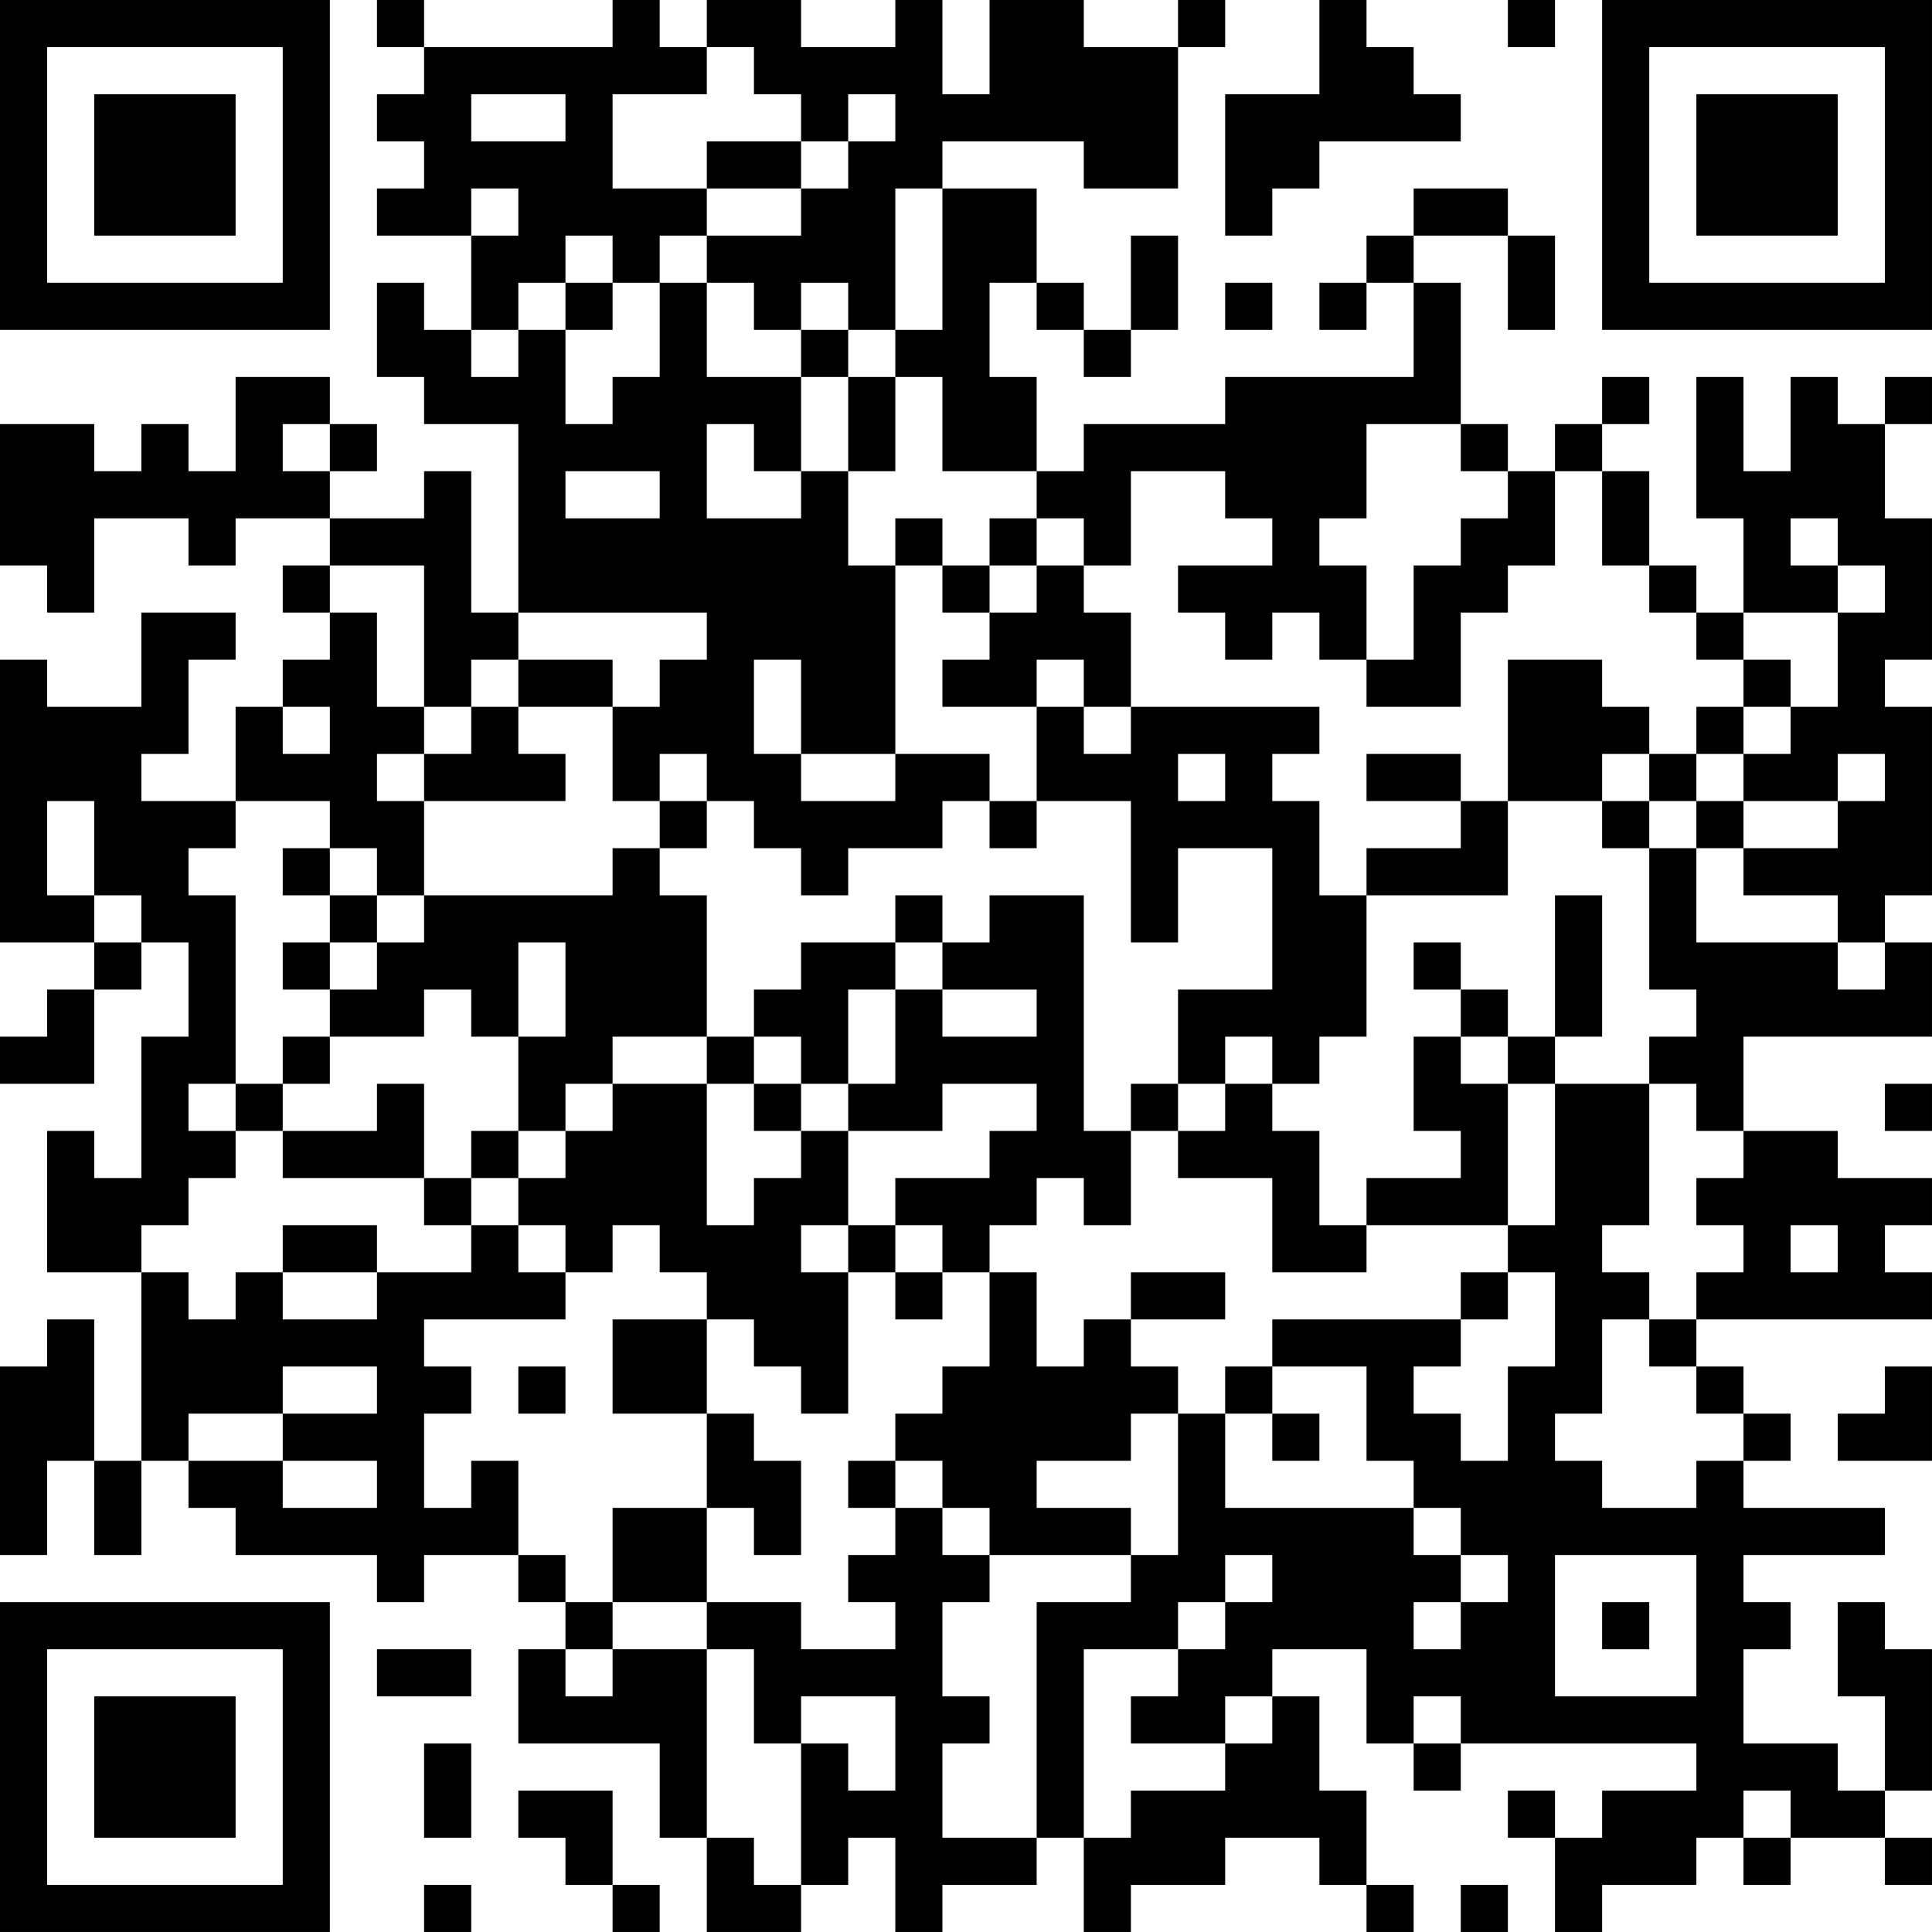 <?xml version="1.0" encoding="UTF-8"?>
<svg xmlns="http://www.w3.org/2000/svg" version="1.1" width="200" height="200" viewBox="0 0 200 200"><rect x="0" y="0" width="200" height="200" fill="#ffffff"/><g transform="scale(4.878)"><g transform="translate(0,0)"><path fill-rule="evenodd" d="M8 0L8 1L9 1L9 2L8 2L8 3L9 3L9 4L8 4L8 5L10 5L10 7L9 7L9 6L8 6L8 8L9 8L9 9L11 9L11 13L10 13L10 10L9 10L9 11L7 11L7 10L8 10L8 9L7 9L7 8L5 8L5 10L4 10L4 9L3 9L3 10L2 10L2 9L0 9L0 12L1 12L1 13L2 13L2 11L4 11L4 12L5 12L5 11L7 11L7 12L6 12L6 13L7 13L7 14L6 14L6 15L5 15L5 17L3 17L3 16L4 16L4 14L5 14L5 13L3 13L3 15L1 15L1 14L0 14L0 20L2 20L2 21L1 21L1 22L0 22L0 23L2 23L2 21L3 21L3 20L4 20L4 22L3 22L3 25L2 25L2 24L1 24L1 27L3 27L3 31L2 31L2 28L1 28L1 29L0 29L0 33L1 33L1 31L2 31L2 33L3 33L3 31L4 31L4 32L5 32L5 33L8 33L8 34L9 34L9 33L11 33L11 34L12 34L12 35L11 35L11 37L14 37L14 39L15 39L15 41L17 41L17 40L18 40L18 39L19 39L19 41L20 41L20 40L22 40L22 39L23 39L23 41L24 41L24 40L26 40L26 39L28 39L28 40L29 40L29 41L30 41L30 40L29 40L29 38L28 38L28 36L27 36L27 35L29 35L29 37L30 37L30 38L31 38L31 37L36 37L36 38L34 38L34 39L33 39L33 38L32 38L32 39L33 39L33 41L34 41L34 40L36 40L36 39L37 39L37 40L38 40L38 39L40 39L40 40L41 40L41 39L40 39L40 38L41 38L41 35L40 35L40 34L39 34L39 36L40 36L40 38L39 38L39 37L37 37L37 35L38 35L38 34L37 34L37 33L40 33L40 32L37 32L37 31L38 31L38 30L37 30L37 29L36 29L36 28L41 28L41 27L40 27L40 26L41 26L41 25L39 25L39 24L37 24L37 22L41 22L41 20L40 20L40 19L41 19L41 15L40 15L40 14L41 14L41 11L40 11L40 9L41 9L41 8L40 8L40 9L39 9L39 8L38 8L38 10L37 10L37 8L36 8L36 11L37 11L37 13L36 13L36 12L35 12L35 10L34 10L34 9L35 9L35 8L34 8L34 9L33 9L33 10L32 10L32 9L31 9L31 6L30 6L30 5L32 5L32 7L33 7L33 5L32 5L32 4L30 4L30 5L29 5L29 6L28 6L28 7L29 7L29 6L30 6L30 8L26 8L26 9L23 9L23 10L22 10L22 8L21 8L21 6L22 6L22 7L23 7L23 8L24 8L24 7L25 7L25 5L24 5L24 7L23 7L23 6L22 6L22 4L20 4L20 3L23 3L23 4L25 4L25 1L26 1L26 0L25 0L25 1L23 1L23 0L21 0L21 2L20 2L20 0L19 0L19 1L17 1L17 0L15 0L15 1L14 1L14 0L13 0L13 1L9 1L9 0ZM28 0L28 2L26 2L26 5L27 5L27 4L28 4L28 3L31 3L31 2L30 2L30 1L29 1L29 0ZM32 0L32 1L33 1L33 0ZM15 1L15 2L13 2L13 4L15 4L15 5L14 5L14 6L13 6L13 5L12 5L12 6L11 6L11 7L10 7L10 8L11 8L11 7L12 7L12 9L13 9L13 8L14 8L14 6L15 6L15 8L17 8L17 10L16 10L16 9L15 9L15 11L17 11L17 10L18 10L18 12L19 12L19 16L17 16L17 14L16 14L16 16L17 16L17 17L19 17L19 16L21 16L21 17L20 17L20 18L18 18L18 19L17 19L17 18L16 18L16 17L15 17L15 16L14 16L14 17L13 17L13 15L14 15L14 14L15 14L15 13L11 13L11 14L10 14L10 15L9 15L9 12L7 12L7 13L8 13L8 15L9 15L9 16L8 16L8 17L9 17L9 19L8 19L8 18L7 18L7 17L5 17L5 18L4 18L4 19L5 19L5 23L4 23L4 24L5 24L5 25L4 25L4 26L3 26L3 27L4 27L4 28L5 28L5 27L6 27L6 28L8 28L8 27L10 27L10 26L11 26L11 27L12 27L12 28L9 28L9 29L10 29L10 30L9 30L9 32L10 32L10 31L11 31L11 33L12 33L12 34L13 34L13 35L12 35L12 36L13 36L13 35L15 35L15 39L16 39L16 40L17 40L17 37L18 37L18 38L19 38L19 36L17 36L17 37L16 37L16 35L15 35L15 34L17 34L17 35L19 35L19 34L18 34L18 33L19 33L19 32L20 32L20 33L21 33L21 34L20 34L20 36L21 36L21 37L20 37L20 39L22 39L22 34L24 34L24 33L25 33L25 30L26 30L26 32L30 32L30 33L31 33L31 34L30 34L30 35L31 35L31 34L32 34L32 33L31 33L31 32L30 32L30 31L29 31L29 29L27 29L27 28L31 28L31 29L30 29L30 30L31 30L31 31L32 31L32 29L33 29L33 27L32 27L32 26L33 26L33 23L35 23L35 26L34 26L34 27L35 27L35 28L34 28L34 30L33 30L33 31L34 31L34 32L36 32L36 31L37 31L37 30L36 30L36 29L35 29L35 28L36 28L36 27L37 27L37 26L36 26L36 25L37 25L37 24L36 24L36 23L35 23L35 22L36 22L36 21L35 21L35 18L36 18L36 20L39 20L39 21L40 21L40 20L39 20L39 19L37 19L37 18L39 18L39 17L40 17L40 16L39 16L39 17L37 17L37 16L38 16L38 15L39 15L39 13L40 13L40 12L39 12L39 11L38 11L38 12L39 12L39 13L37 13L37 14L36 14L36 13L35 13L35 12L34 12L34 10L33 10L33 12L32 12L32 13L31 13L31 15L29 15L29 14L30 14L30 12L31 12L31 11L32 11L32 10L31 10L31 9L29 9L29 11L28 11L28 12L29 12L29 14L28 14L28 13L27 13L27 14L26 14L26 13L25 13L25 12L27 12L27 11L26 11L26 10L24 10L24 12L23 12L23 11L22 11L22 10L20 10L20 8L19 8L19 7L20 7L20 4L19 4L19 7L18 7L18 6L17 6L17 7L16 7L16 6L15 6L15 5L17 5L17 4L18 4L18 3L19 3L19 2L18 2L18 3L17 3L17 2L16 2L16 1ZM10 2L10 3L12 3L12 2ZM15 3L15 4L17 4L17 3ZM10 4L10 5L11 5L11 4ZM12 6L12 7L13 7L13 6ZM26 6L26 7L27 7L27 6ZM17 7L17 8L18 8L18 10L19 10L19 8L18 8L18 7ZM6 9L6 10L7 10L7 9ZM12 10L12 11L14 11L14 10ZM19 11L19 12L20 12L20 13L21 13L21 14L20 14L20 15L22 15L22 17L21 17L21 18L22 18L22 17L24 17L24 20L25 20L25 18L27 18L27 21L25 21L25 23L24 23L24 24L23 24L23 19L21 19L21 20L20 20L20 19L19 19L19 20L17 20L17 21L16 21L16 22L15 22L15 19L14 19L14 18L15 18L15 17L14 17L14 18L13 18L13 19L9 19L9 20L8 20L8 19L7 19L7 18L6 18L6 19L7 19L7 20L6 20L6 21L7 21L7 22L6 22L6 23L5 23L5 24L6 24L6 25L9 25L9 26L10 26L10 25L11 25L11 26L12 26L12 27L13 27L13 26L14 26L14 27L15 27L15 28L13 28L13 30L15 30L15 32L13 32L13 34L15 34L15 32L16 32L16 33L17 33L17 31L16 31L16 30L15 30L15 28L16 28L16 29L17 29L17 30L18 30L18 27L19 27L19 28L20 28L20 27L21 27L21 29L20 29L20 30L19 30L19 31L18 31L18 32L19 32L19 31L20 31L20 32L21 32L21 33L24 33L24 32L22 32L22 31L24 31L24 30L25 30L25 29L24 29L24 28L26 28L26 27L24 27L24 28L23 28L23 29L22 29L22 27L21 27L21 26L22 26L22 25L23 25L23 26L24 26L24 24L25 24L25 25L27 25L27 27L29 27L29 26L32 26L32 23L33 23L33 22L34 22L34 19L33 19L33 22L32 22L32 21L31 21L31 20L30 20L30 21L31 21L31 22L30 22L30 24L31 24L31 25L29 25L29 26L28 26L28 24L27 24L27 23L28 23L28 22L29 22L29 19L32 19L32 17L34 17L34 18L35 18L35 17L36 17L36 18L37 18L37 17L36 17L36 16L37 16L37 15L38 15L38 14L37 14L37 15L36 15L36 16L35 16L35 15L34 15L34 14L32 14L32 17L31 17L31 16L29 16L29 17L31 17L31 18L29 18L29 19L28 19L28 17L27 17L27 16L28 16L28 15L24 15L24 13L23 13L23 12L22 12L22 11L21 11L21 12L20 12L20 11ZM21 12L21 13L22 13L22 12ZM11 14L11 15L10 15L10 16L9 16L9 17L12 17L12 16L11 16L11 15L13 15L13 14ZM22 14L22 15L23 15L23 16L24 16L24 15L23 15L23 14ZM6 15L6 16L7 16L7 15ZM25 16L25 17L26 17L26 16ZM34 16L34 17L35 17L35 16ZM1 17L1 19L2 19L2 20L3 20L3 19L2 19L2 17ZM7 20L7 21L8 21L8 20ZM11 20L11 22L10 22L10 21L9 21L9 22L7 22L7 23L6 23L6 24L8 24L8 23L9 23L9 25L10 25L10 24L11 24L11 25L12 25L12 24L13 24L13 23L15 23L15 26L16 26L16 25L17 25L17 24L18 24L18 26L17 26L17 27L18 27L18 26L19 26L19 27L20 27L20 26L19 26L19 25L21 25L21 24L22 24L22 23L20 23L20 24L18 24L18 23L19 23L19 21L20 21L20 22L22 22L22 21L20 21L20 20L19 20L19 21L18 21L18 23L17 23L17 22L16 22L16 23L15 23L15 22L13 22L13 23L12 23L12 24L11 24L11 22L12 22L12 20ZM26 22L26 23L25 23L25 24L26 24L26 23L27 23L27 22ZM31 22L31 23L32 23L32 22ZM16 23L16 24L17 24L17 23ZM40 23L40 24L41 24L41 23ZM6 26L6 27L8 27L8 26ZM38 26L38 27L39 27L39 26ZM31 27L31 28L32 28L32 27ZM6 29L6 30L4 30L4 31L6 31L6 32L8 32L8 31L6 31L6 30L8 30L8 29ZM11 29L11 30L12 30L12 29ZM26 29L26 30L27 30L27 31L28 31L28 30L27 30L27 29ZM40 29L40 30L39 30L39 31L41 31L41 29ZM26 33L26 34L25 34L25 35L23 35L23 39L24 39L24 38L26 38L26 37L27 37L27 36L26 36L26 37L24 37L24 36L25 36L25 35L26 35L26 34L27 34L27 33ZM33 33L33 36L36 36L36 33ZM34 34L34 35L35 35L35 34ZM8 35L8 36L10 36L10 35ZM30 36L30 37L31 37L31 36ZM9 37L9 39L10 39L10 37ZM11 38L11 39L12 39L12 40L13 40L13 41L14 41L14 40L13 40L13 38ZM37 38L37 39L38 39L38 38ZM9 40L9 41L10 41L10 40ZM31 40L31 41L32 41L32 40ZM0 0L0 7L7 7L7 0ZM1 1L1 6L6 6L6 1ZM2 2L2 5L5 5L5 2ZM34 0L34 7L41 7L41 0ZM35 1L35 6L40 6L40 1ZM36 2L36 5L39 5L39 2ZM0 34L0 41L7 41L7 34ZM1 35L1 40L6 40L6 35ZM2 36L2 39L5 39L5 36Z" fill="#000000"/></g></g></svg>
